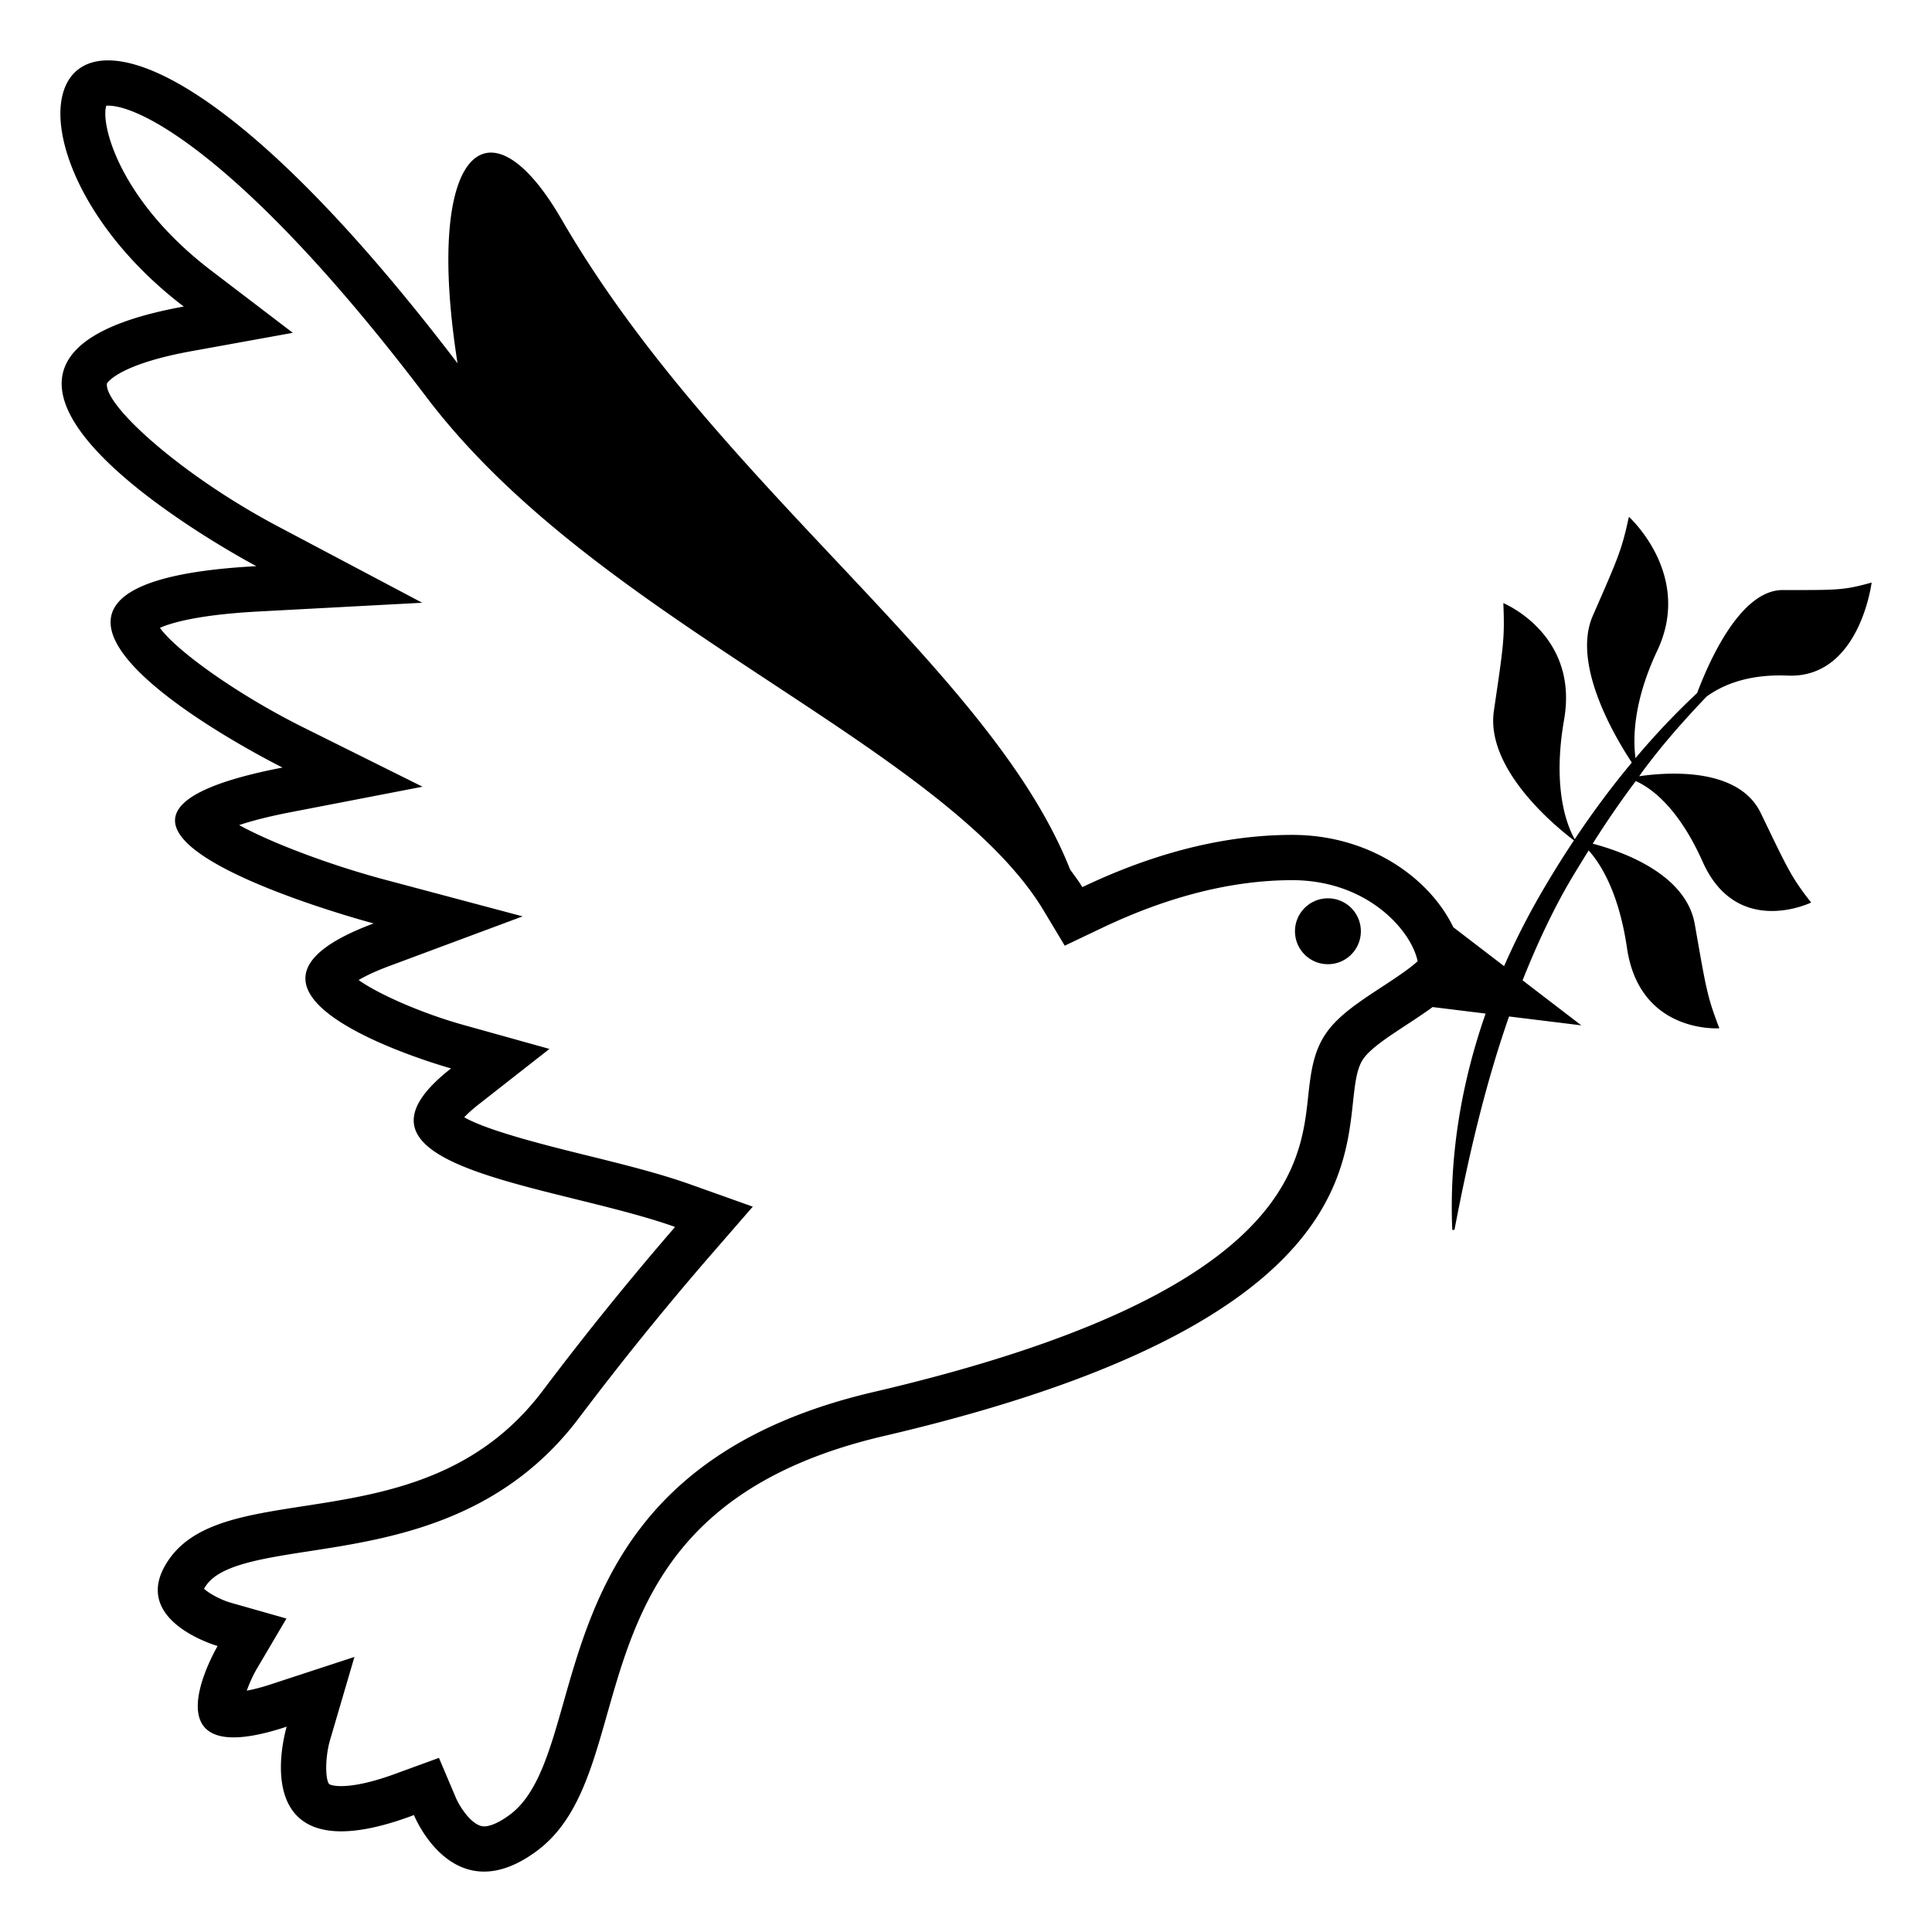 <svg xmlns="http://www.w3.org/2000/svg" xmlns:xlink="http://www.w3.org/1999/xlink" width="800px" height="800px" viewBox="0 0 64 64" aria-hidden="true" role="img" class="iconify iconify--emojione-monotone" preserveAspectRatio="xMidYMid meet">
    <g transform="scale(-1, 1) translate(-64, 0)">
        <path d="M57.913 10.155C62.358 6.764 63.149 2 60.421 2c-1.994 0-5.872 2.55-11.578 10.035c1.114-7.063-1.008-8.974-3.442-4.774c-5.126 8.845-14.229 14.902-16.847 21.537c-.137.196-.289.389-.408.589c-2.291-1.092-4.623-1.73-6.952-1.73c-2.622 0-4.58 1.482-5.336 3.058l-1.683 1.29c-.4-.915-.857-1.799-1.361-2.647a32.45 32.45 0 0 0-.953-1.52c.484-.363 2.941-2.31 2.652-4.292c-.323-2.196-.36-2.416-.313-3.567c0 0-2.509 1.027-2.012 3.864c.418 2.392-.16 3.625-.353 3.957a29.663 29.663 0 0 0-1.891-2.54c.563-.851 1.993-3.259 1.294-4.858c-.862-1.971-.953-2.167-1.197-3.282c0 0-2.13 1.916-.941 4.431c.808 1.713.805 2.943.722 3.563a24.801 24.801 0 0 0-2.042-2.158c-.428-1.136-1.458-3.412-2.836-3.41c-1.835.001-2.019.009-2.944-.248c0 0 .396 3.182 2.781 3.082c1.361-.057 2.204.342 2.687.696c.736.77 1.457 1.584 2.106 2.46c.044.058.083.121.126.178c-.926-.135-3.288-.314-4.028 1.22c-.928 1.927-1.015 2.124-1.668 2.964c0 0 2.46 1.195 3.595-1.355c.831-1.861 1.767-2.472 2.215-2.669c.5.667.975 1.358 1.426 2.074c-.983.259-3.091 1.001-3.382 2.668c-.382 2.182-.414 2.404-.814 3.447c0 0 2.642.195 3.06-2.661c.271-1.845.875-2.789 1.27-3.23c.314.508.632 1.014.918 1.546c.479.892.896 1.813 1.27 2.757l-1.945 1.491l2.394-.294c.792 2.268 1.347 4.65 1.808 7.071l.073-.004c.106-2.509-.321-4.915-1.105-7.163l1.755-.216c.831.61 1.92 1.19 2.29 1.707c1.175 1.646-2.309 8.259 15.888 12.503c10.809 2.521 7.742 10.939 11.487 13.738c.671.5 1.257.691 1.757.691c1.574 0 2.323-1.873 2.323-1.873c1.015.383 1.802.539 2.412.539c2.863 0 1.804-3.467 1.804-3.467c.754.25 1.328.355 1.759.355c2.315 0 .529-3.027.529-3.027s3.016-.857 1.608-2.873c-1.962-2.813-8.497-.455-12.368-5.571a103.357 103.357 0 0 0-4.394-5.438c3.988-1.422 11.652-1.936 7.422-5.251c0 0 8.861-2.458 2.564-4.803c0 0 12.519-3.328 3.018-5.164c0 0 12.216-6.066.866-6.671c-.001.002 12.744-6.729 2.406-8.6m-3.108 7.276l-4.791 2.536l5.413.289c1.995.106 2.896.374 3.275.542c-.574.794-2.643 2.249-4.73 3.288l-3.969 1.975l4.352.841c.789.152 1.341.302 1.723.43c-1.042.576-2.982 1.317-4.841 1.812l-4.55 1.212l4.412 1.643c.49.183.813.343 1.021.466c-.656.47-2.118 1.11-3.464 1.485l-2.857.797l2.334 1.829c.23.18.385.325.488.435c-.783.453-2.785.948-4.047 1.26c-1.186.293-2.412.596-3.441.963l-2.07.738l1.441 1.658a102.233 102.233 0 0 1 4.33 5.359c2.585 3.416 6.227 3.979 8.885 4.391c1.599.246 2.979.459 3.449 1.135c.033.047.057.086.072.115c-.158.152-.55.363-.86.455l-1.869.531l.987 1.674c.115.195.24.469.328.717a6.66 6.66 0 0 1-.854-.23l-2.713-.889l.805 2.744c.174.588.162 1.34.027 1.471c-.017.014-.131.064-.394.064c-.323 0-.911-.076-1.884-.441l-1.354-.494l-.562 1.326c-.105.252-.525.943-.936.943c-.124 0-.401-.051-.859-.393c-.908-.68-1.31-2.094-1.775-3.734c-1.01-3.555-2.393-8.426-10.269-10.263c-13.675-3.19-14.14-7.466-14.39-9.764c-.085-.78-.165-1.517-.618-2.151c-.411-.576-1.097-1.025-1.823-1.5c-.361-.237-.929-.608-1.188-.855c.215-1.031 1.677-2.684 4.154-2.684c1.979 0 4.101.533 6.306 1.584l1.23.586l.701-1.167c1.59-2.647 5.189-5.02 9.002-7.532c4.188-2.761 8.52-5.615 11.457-9.493C55.652 5.529 59.222 3.5 60.421 3.5c.022 0 .041 0 .057.002c.199.598-.424 3.133-3.475 5.461L54.3 11.025l3.346.606c2.467.446 2.811 1.07 2.811 1.072c.103.727-2.485 3.052-5.652 4.728" fill="#000000"/>
        <circle cx="20.011" cy="30.849" r="1.092" fill="#000000"/>
    </g>
</svg>